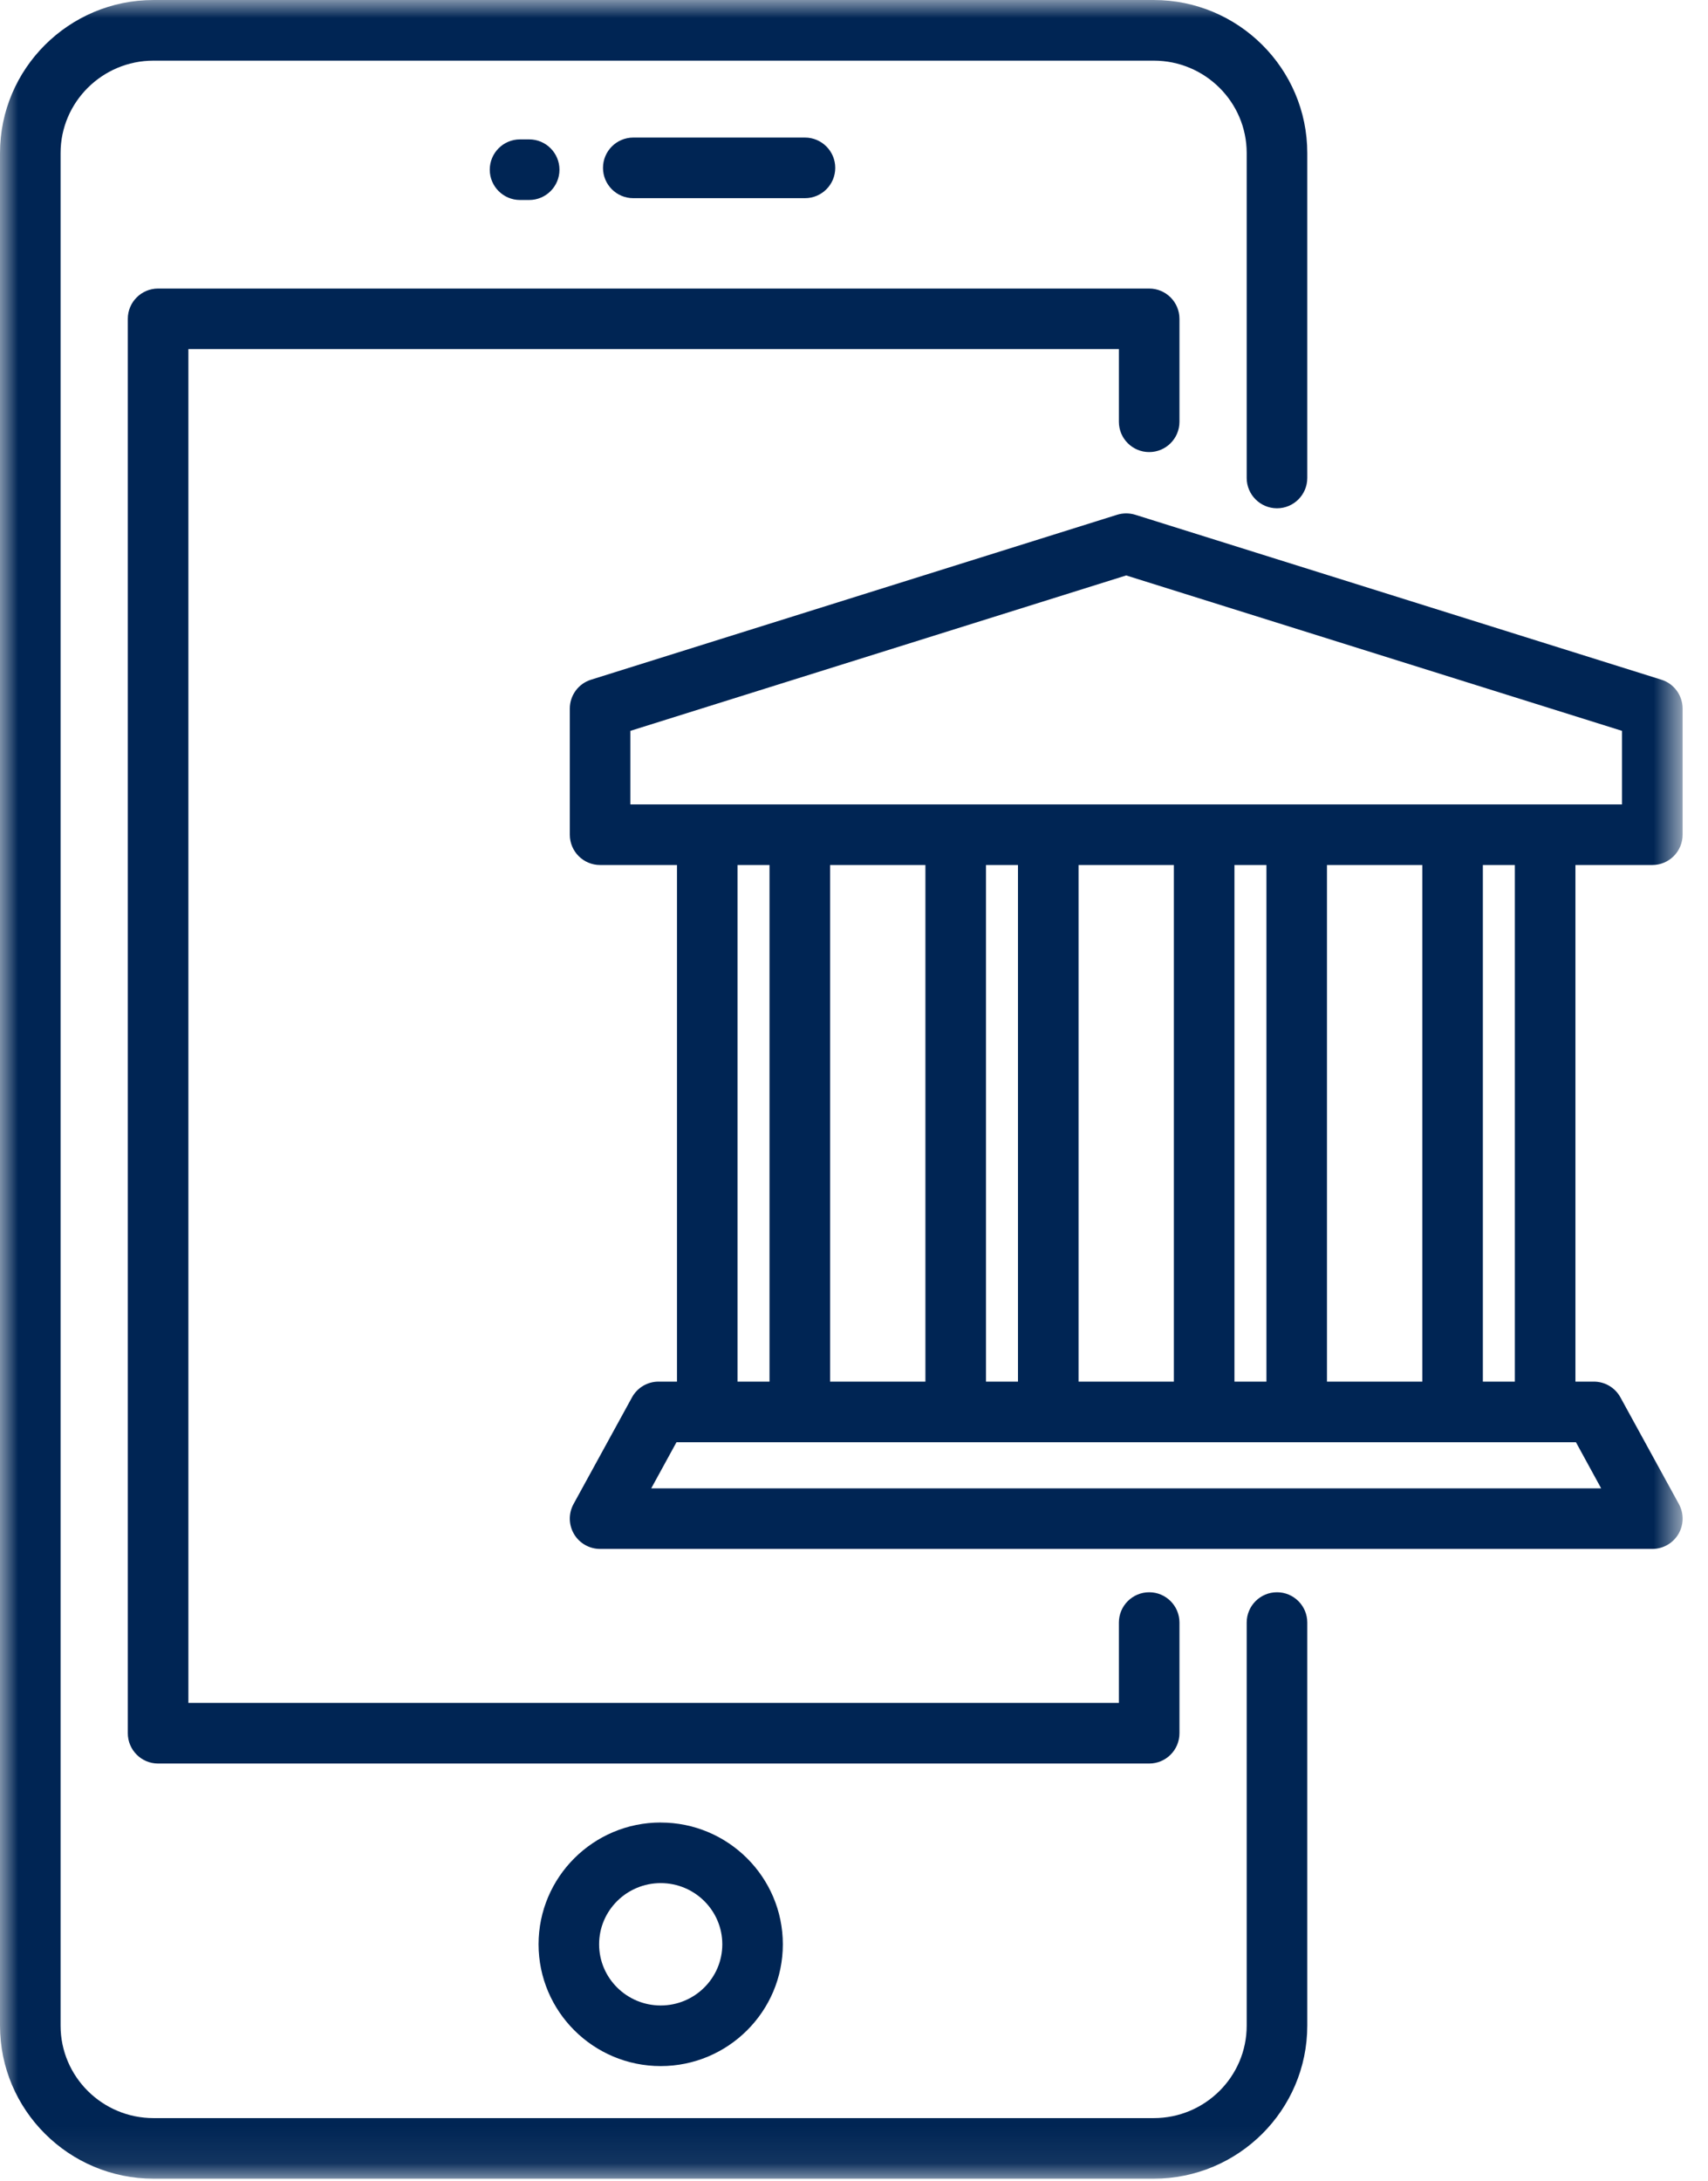 <svg xmlns="http://www.w3.org/2000/svg" xmlns:xlink="http://www.w3.org/1999/xlink" width="47" height="60" viewBox="0 0 47 60">
    <defs>
        <path id="lmvlx2371a" d="M0 0L46.301 0 46.301 59.927 0 59.927z"/>
    </defs>
    <g fill="none" fill-rule="evenodd">
        <g>
            <g>
                <g>
                    <g>
                        <g transform="translate(-555 -818) translate(0 722) translate(165 76) translate(285) translate(105 20)">
                            <mask id="m4lgjvf5tb" fill="#fff">
                                <use xlink:href="#lmvlx2371a"/>
                            </mask>
                            <path fill="#002554" d="M40.805 38.003h.88v-14.21h-.88v14.21zm2.56 1.667h-24.75l-.695 1.269h26.14l-.694-1.269zm-23.07-1.667h.88v-14.21h-.88v14.21zm2.547 0h2.623v-14.21h-2.623v14.21zm4.29 0h.88v-14.21h-.88v14.21zm2.547 0h2.623v-14.21h-2.623v14.21zm4.29 0h.88v-14.21h-.88v14.21zm2.546 0h2.623v-14.21h-2.623v14.21zM17.346 22.126h27.288v-2.023L30.99 15.828l-13.644 4.275v2.023zm26.006 1.667v14.21h.507c.305 0 .585.166.731.433l1.609 2.935c.141.258.136.572-.014.826-.15.253-.423.408-.717.408H16.513c-.294 0-.567-.155-.717-.408-.15-.254-.155-.568-.014-.826l1.609-2.935c.146-.267.426-.433.73-.433h.508v-14.21h-2.116c-.46 0-.833-.373-.833-.833v-3.47c0-.363.236-.686.584-.794l14.477-4.537c.162-.05.336-.05.498 0l14.478 4.537c.347.108.584.43.584.795v3.469c0 .46-.373.833-.833.833h-2.116zM14.562 5.501c.46 0 .833-.373.833-.833 0-.46-.373-.834-.833-.834h-.252c-.46 0-.833.374-.833.834 0 .46.373.833.833.833h.252zm7.589-.05c.46 0 .833-.373.833-.833 0-.46-.373-.834-.833-.834h-4.725c-.46 0-.833.374-.833.834 0 .46.373.833.833.833h4.725zm-3.97 46.346c-.934 0-1.695.755-1.695 1.683s.76 1.683 1.695 1.683 1.695-.755 1.695-1.683-.76-1.683-1.695-1.683zm0-1.666c1.854 0 3.361 1.502 3.361 3.35 0 1.846-1.507 3.349-3.361 3.349-1.854 0-3.361-1.503-3.361-3.35 0-1.847 1.507-3.35 3.361-3.35zm13.442-37.696c.46 0 .833-.373.833-.834V8.77c0-.46-.373-.833-.833-.833H4.35c-.46 0-.833.373-.833.833v38.904c0 .46.373.834.833.834h27.273c.46 0 .833-.373.833-.834V44.63c0-.46-.373-.833-.833-.833-.46 0-.834.373-.834.833v2.211H5.184V9.602h25.605v2c0 .46.374.833.834.833zm4.35 32.194v11.088c0 2.321-1.895 4.21-4.225 4.21H4.225c-2.33 0-4.225-1.889-4.225-4.21V4.21C0 1.89 1.895 0 4.225 0h27.523c2.33 0 4.225 1.888 4.225 4.21v8.937c0 .46-.373.834-.833.834-.46 0-.834-.374-.834-.834V4.21c0-1.402-1.147-2.542-2.558-2.542H4.225c-1.41 0-2.558 1.14-2.558 2.542v51.508c0 1.402 1.147 2.543 2.558 2.543h27.523c1.41 0 2.558-1.14 2.558-2.543V44.63c0-.46.373-.833.834-.833.46 0 .833.373.833.833z" mask="url(#m4lgjvf5tb)"/>
                        </g>
                    </g>
                </g>
            </g>
        </g>
    </g>
</svg>
